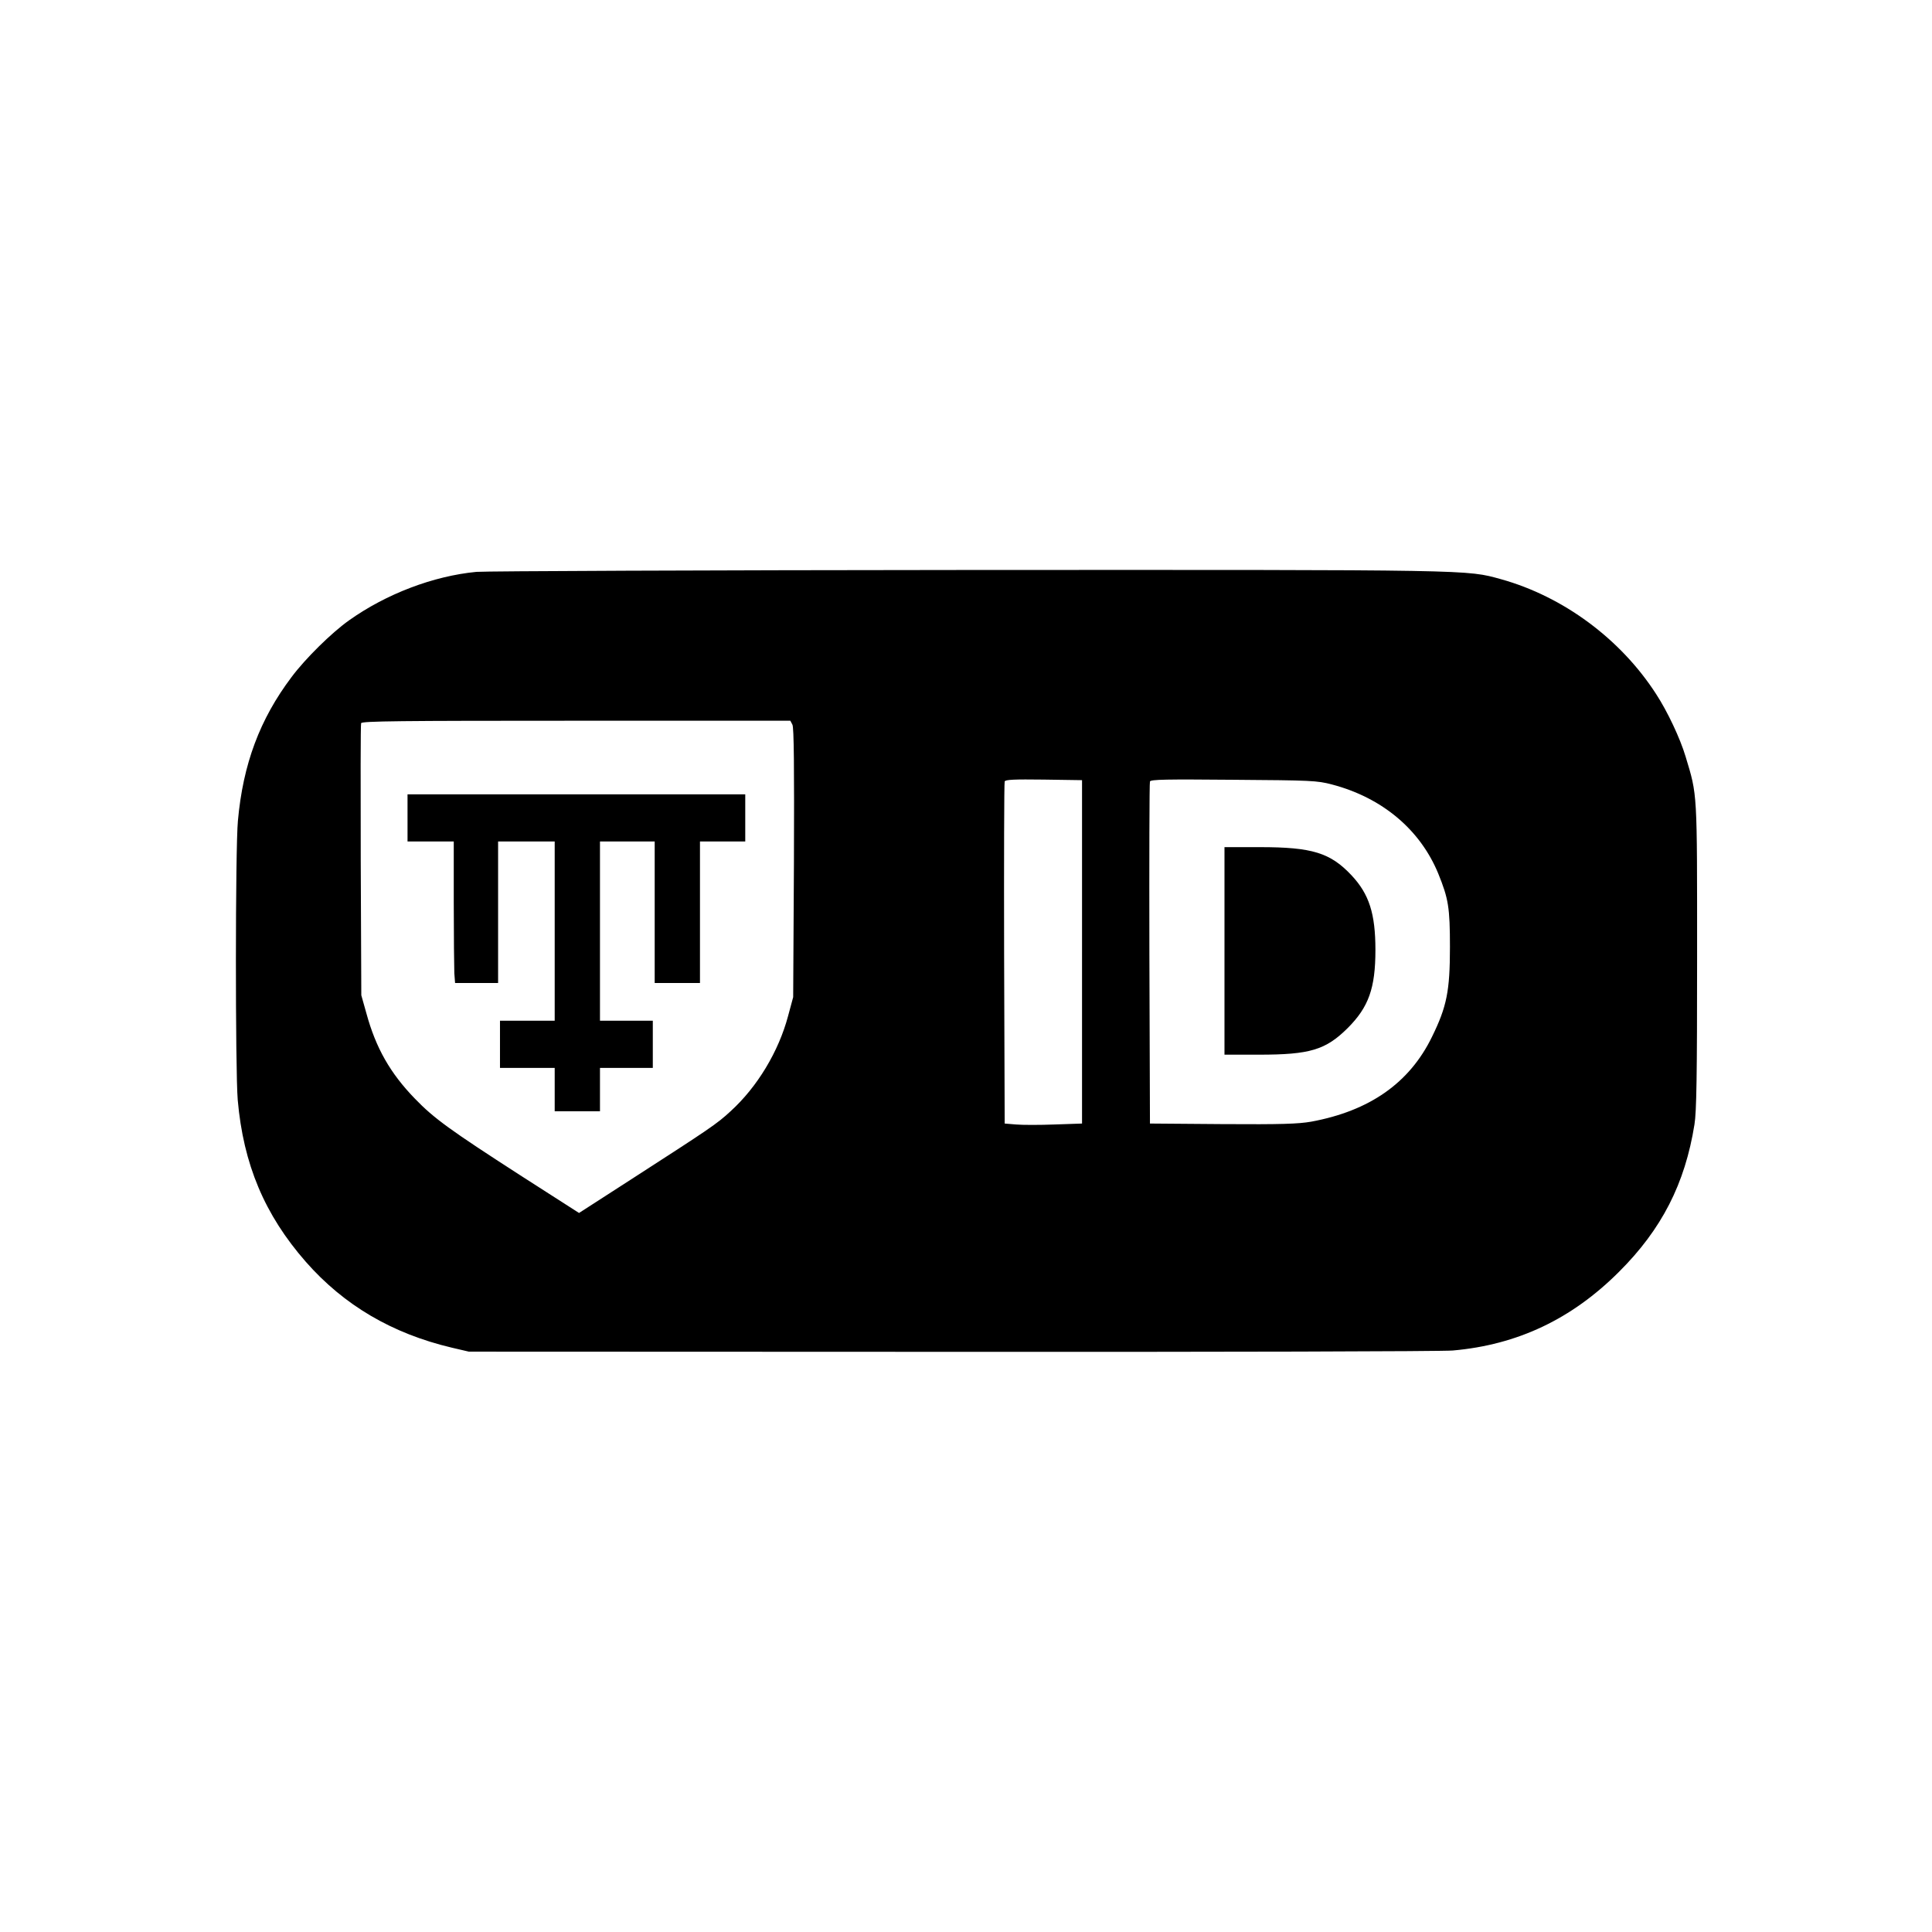 <?xml version="1.0" standalone="no"?>
<!DOCTYPE svg PUBLIC "-//W3C//DTD SVG 20010904//EN"
 "http://www.w3.org/TR/2001/REC-SVG-20010904/DTD/svg10.dtd">
<svg version="1.0" xmlns="http://www.w3.org/2000/svg"
 width="1024pt" height="1024pt" viewBox="0 0 1024 1024"
 preserveAspectRatio="xMidYMid meet">

<g transform="translate(0,1024) scale(0.1,-0.1)"
fill="#000000" stroke="none">
<path d="M2525 7209 c-229 -22 -478 -117 -675 -257 -93 -66 -232 -203 -305
-301 -168 -223 -257 -461 -284 -761 -14 -147 -14 -1325 -1 -1480 30 -341 142
-608 361 -858 202 -230 457 -380 774 -455 l90 -21 2560 -1 c1408 -1 2603 2
2655 7 342 30 630 166 881 417 226 225 350 467 400 781 11 67 14 256 14 890 0
886 2 851 -61 1060 -29 97 -96 239 -156 331 -188 292 -492 517 -822 609 -185
51 -127 50 -2831 49 -1380 -1 -2550 -6 -2600 -10z m1675 -810 c8 -14 10 -227
8 -732 l-4 -712 -27 -100 c-50 -188 -163 -376 -305 -505 -72 -67 -110 -92
-530 -363 l-273 -176 -312 200 c-369 238 -457 301 -558 406 -131 135 -207 269
-257 452 l-27 96 -3 714 c-1 393 -1 720 2 728 4 11 203 13 1140 13 l1135 0 11
-21z m1535 -1204 l0 -910 -145 -5 c-80 -3 -172 -3 -205 0 l-60 5 -3 900 c-1
495 0 906 3 913 3 10 51 12 207 10 l203 -3 0 -910z m1325 887 c266 -70 467
-239 563 -472 54 -133 62 -180 62 -390 0 -233 -17 -316 -95 -475 -119 -245
-331 -393 -640 -450 -69 -12 -156 -15 -470 -13 l-385 3 -3 900 c-1 495 0 906
3 913 4 11 89 12 442 9 414 -3 443 -4 523 -25z"/>
<path d="M2160 5905 l0 -125 123 0 122 0 0 -323 c0 -178 2 -347 3 -375 l4 -52
114 0 114 0 0 375 0 375 150 0 150 0 0 -475 0 -475 -145 0 -145 0 0 -125 0
-125 145 0 145 0 0 -115 0 -115 120 0 120 0 0 115 0 115 140 0 140 0 0 125 0
125 -140 0 -140 0 0 475 0 475 145 0 145 0 0 -375 0 -375 120 0 120 0 0 375 0
375 120 0 120 0 0 125 0 125 -895 0 -895 0 0 -125z"/>
<path d="M6490 5200 l0 -550 183 0 c270 0 353 25 470 141 111 111 147 211 147
414 0 192 -33 296 -127 396 -112 119 -208 149 -485 149 l-188 0 0 -550z"/>
</g>
</svg>
